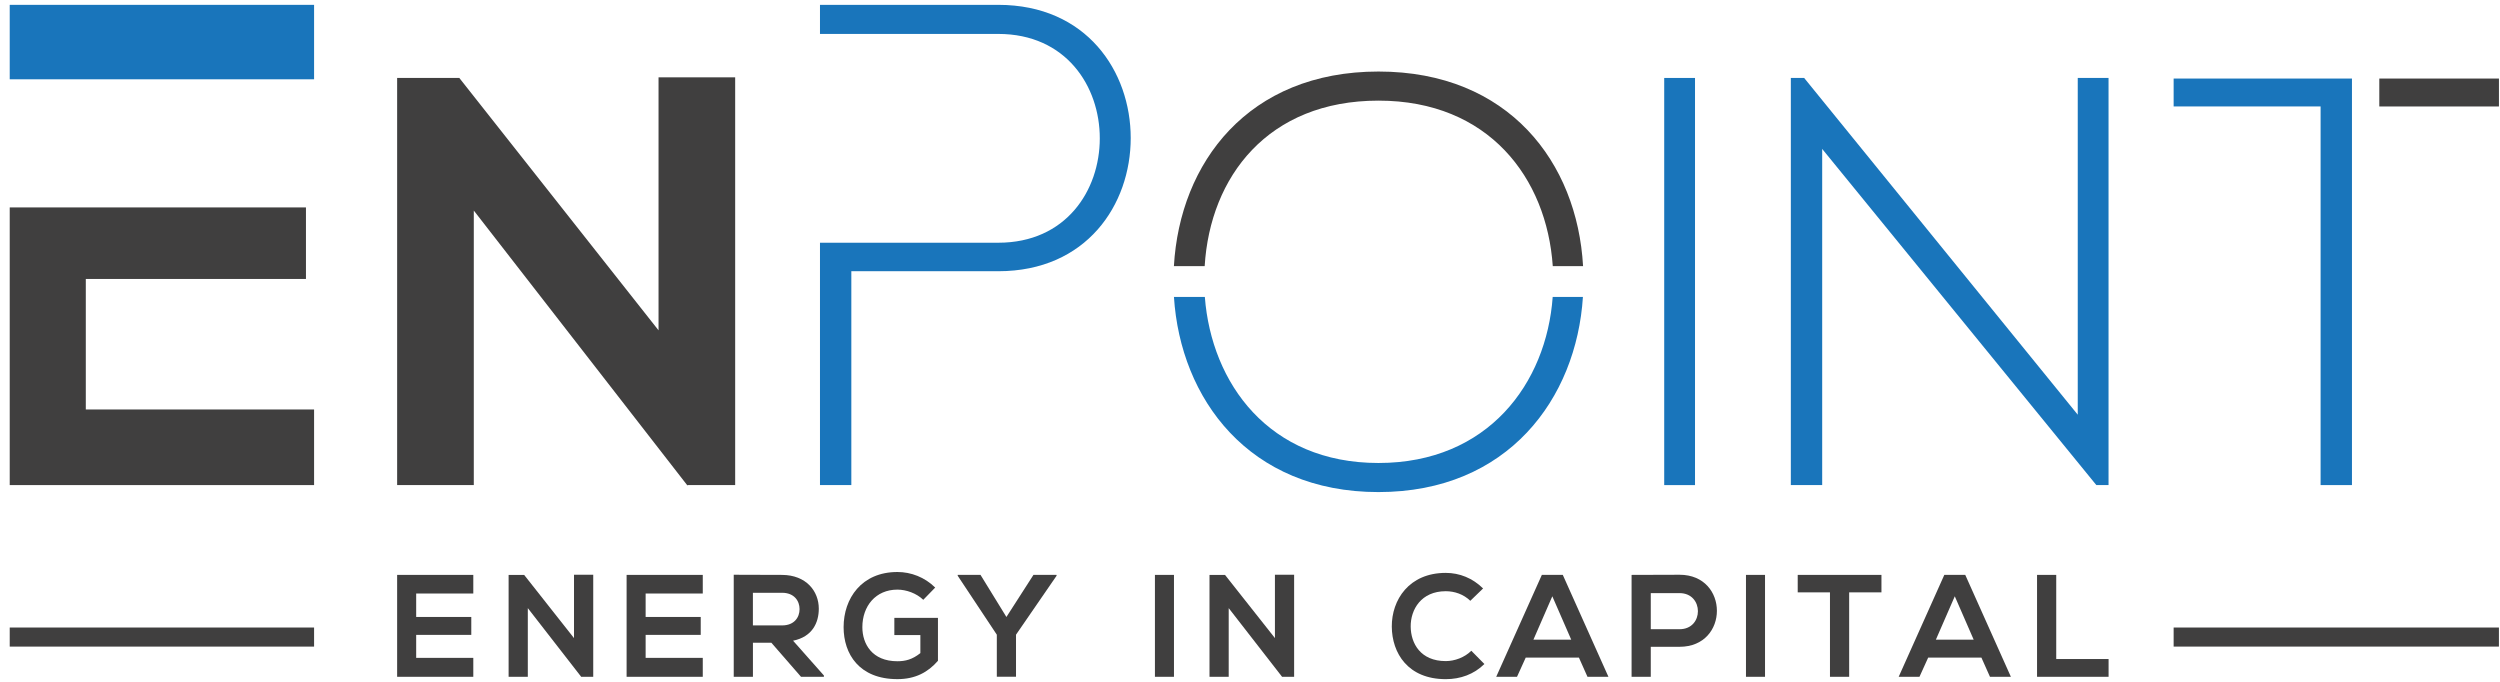 <svg width="231" height="63" viewBox="0 0 231 63" fill="none" xmlns="http://www.w3.org/2000/svg">
<path d="M230.9 57.983H200.844V59.745H230.9V57.983Z" fill="#403F3F"/>
<path d="M29.021 57.983H0.898V59.746H29.021V57.983Z" fill="#403F3F"/>
<path d="M43.733 62.536H36.695V53.12H43.733V54.841H38.455V57.007H43.547V58.663H38.455V60.787H43.733V62.536Z" fill="#403F3F"/>
<path d="M53.041 53.107H54.815V62.537H53.713V62.55L48.77 56.19V62.539H46.996V53.124H48.433L53.038 58.96V53.11L53.041 53.107Z" fill="#403F3F"/>
<path d="M64.936 62.536H57.898V53.12H64.936V54.841H59.656V57.007H64.747V58.663H59.656V60.787H64.936V62.536Z" fill="#403F3F"/>
<path d="M76.123 62.537H74.015L71.276 59.391H69.571V62.537H67.797V53.107C69.288 53.107 70.78 53.121 72.271 53.121C74.486 53.135 75.657 54.614 75.657 56.242C75.657 57.532 75.065 58.839 73.28 59.201L76.129 62.416V62.537H76.123ZM69.568 54.776V57.788H72.268C73.398 57.788 73.88 57.035 73.88 56.281C73.88 55.526 73.384 54.773 72.268 54.773H69.568V54.776Z" fill="#403F3F"/>
<path d="M85.31 55.422C84.68 54.816 83.739 54.481 82.92 54.481C80.905 54.481 79.682 56.015 79.682 57.95C79.682 59.496 80.581 61.099 82.92 61.099C83.657 61.099 84.304 60.937 85.042 60.347V58.678H82.637V57.091H86.667V61.058C85.741 62.12 84.573 62.752 82.92 62.752C79.386 62.752 77.949 60.424 77.949 57.95C77.949 55.301 79.602 52.853 82.92 52.853C84.183 52.853 85.445 53.336 86.412 54.291L85.31 55.422Z" fill="#403F3F"/>
<path d="M92.994 57.007L95.491 53.12H97.627V53.2L93.879 58.646V62.533H92.106V58.646L88.492 53.2V53.12H90.6L92.991 57.007H92.994Z" fill="#403F3F"/>
<path d="M106.715 62.536V53.12H108.475V62.536H106.715Z" fill="#403F3F"/>
<path d="M117.803 53.107H119.577V62.537H118.475V62.55L113.532 56.19V62.539H111.758V53.124H113.194L117.803 58.96V53.11V53.107Z" fill="#403F3F"/>
<path d="M137.158 61.354C136.19 62.309 134.943 62.754 133.586 62.754C130.093 62.754 128.615 60.346 128.602 57.898C128.588 55.435 130.186 52.935 133.586 52.935C134.861 52.935 136.07 53.418 137.037 54.373L135.856 55.515C135.239 54.911 134.406 54.628 133.586 54.628C131.316 54.628 130.334 56.322 130.348 57.898C130.362 59.457 131.261 61.085 133.586 61.085C134.406 61.085 135.332 60.75 135.949 60.13L137.158 61.354Z" fill="#403F3F"/>
<path d="M145.893 60.76H140.978L140.172 62.536H138.25L142.467 53.12H144.402L148.619 62.536H146.683L145.891 60.76H145.893ZM143.434 55.097L141.688 59.105H145.181L143.434 55.097Z" fill="#403F3F"/>
<path d="M155.191 59.767H152.532V62.537H150.758V53.121C152.236 53.121 153.713 53.107 155.191 53.107C159.786 53.107 159.799 59.764 155.191 59.764V59.767ZM152.532 58.139H155.191C157.461 58.139 157.447 54.804 155.191 54.804H152.532V58.139Z" fill="#403F3F"/>
<path d="M161.328 62.536V53.12H163.088V62.536H161.328Z" fill="#403F3F"/>
<path d="M169.092 54.734H166.109V53.12H173.846V54.734H170.863V62.536H169.089V54.734H169.092Z" fill="#403F3F"/>
<path d="M183.081 60.76H178.165L177.359 62.536H175.438L179.654 53.12H181.59L185.806 62.536H183.873L183.081 60.76ZM180.622 55.097L178.875 59.105H182.368L180.622 55.097Z" fill="#403F3F"/>
<path d="M189.996 53.12V60.894H194.833V62.536H188.223V53.12H189.996Z" fill="#403F3F"/>
<path d="M29.021 44.822V37.836H7.928V25.776H28.27V19.166H0.898V44.822H29.021Z" fill="#403F3F"/>
<path d="M29.021 0.448H0.898V7.327H29.021V0.448Z" fill="#1975BB"/>
<path d="M60.846 7.148H67.93V44.82H63.53V44.875L43.779 19.455V44.82H36.695V7.2H42.439L60.849 30.523V7.146L60.846 7.148Z" fill="#403F3F"/>
<path d="M92.242 0.448H75.766V3.135H92.242C104.747 3.135 104.747 22.428 92.242 22.428H75.766V44.823H78.663V25.061H92.242C108.557 25.061 108.557 0.448 92.242 0.448Z" fill="#1975BB"/>
<path d="M153.773 44.823V7.203H156.619V44.823H153.773Z" fill="#1975BB"/>
<path d="M143.469 27.438C142.896 35.407 137.5 42.78 127.368 42.78C117.235 42.78 111.941 35.407 111.327 27.438H108.473C109.07 36.829 115.381 45.468 127.368 45.468C139.354 45.468 145.659 36.815 146.262 27.438H143.469Z" fill="#1975BB"/>
<path d="M127.372 9.298C137.568 9.298 142.919 16.452 143.476 24.588H146.275C145.735 15.024 139.421 6.61 127.372 6.61C115.323 6.61 109.014 15.035 108.469 24.588H111.312C111.813 16.323 117.165 9.298 127.372 9.298Z" fill="#403F3F"/>
<path d="M166.704 7.203L191.984 38.319V7.203H194.829V44.823H193.703L168.37 13.761V44.823H165.473V7.203H166.706H166.704Z" fill="#1975BB"/>
<path d="M200.844 7.258V9.835H214.423V44.822H217.321V7.258H200.844Z" fill="#1975BB"/>
<path d="M230.902 7.258H219.848V9.838H230.902V7.258Z" fill="#403F3F"/>
</svg>
